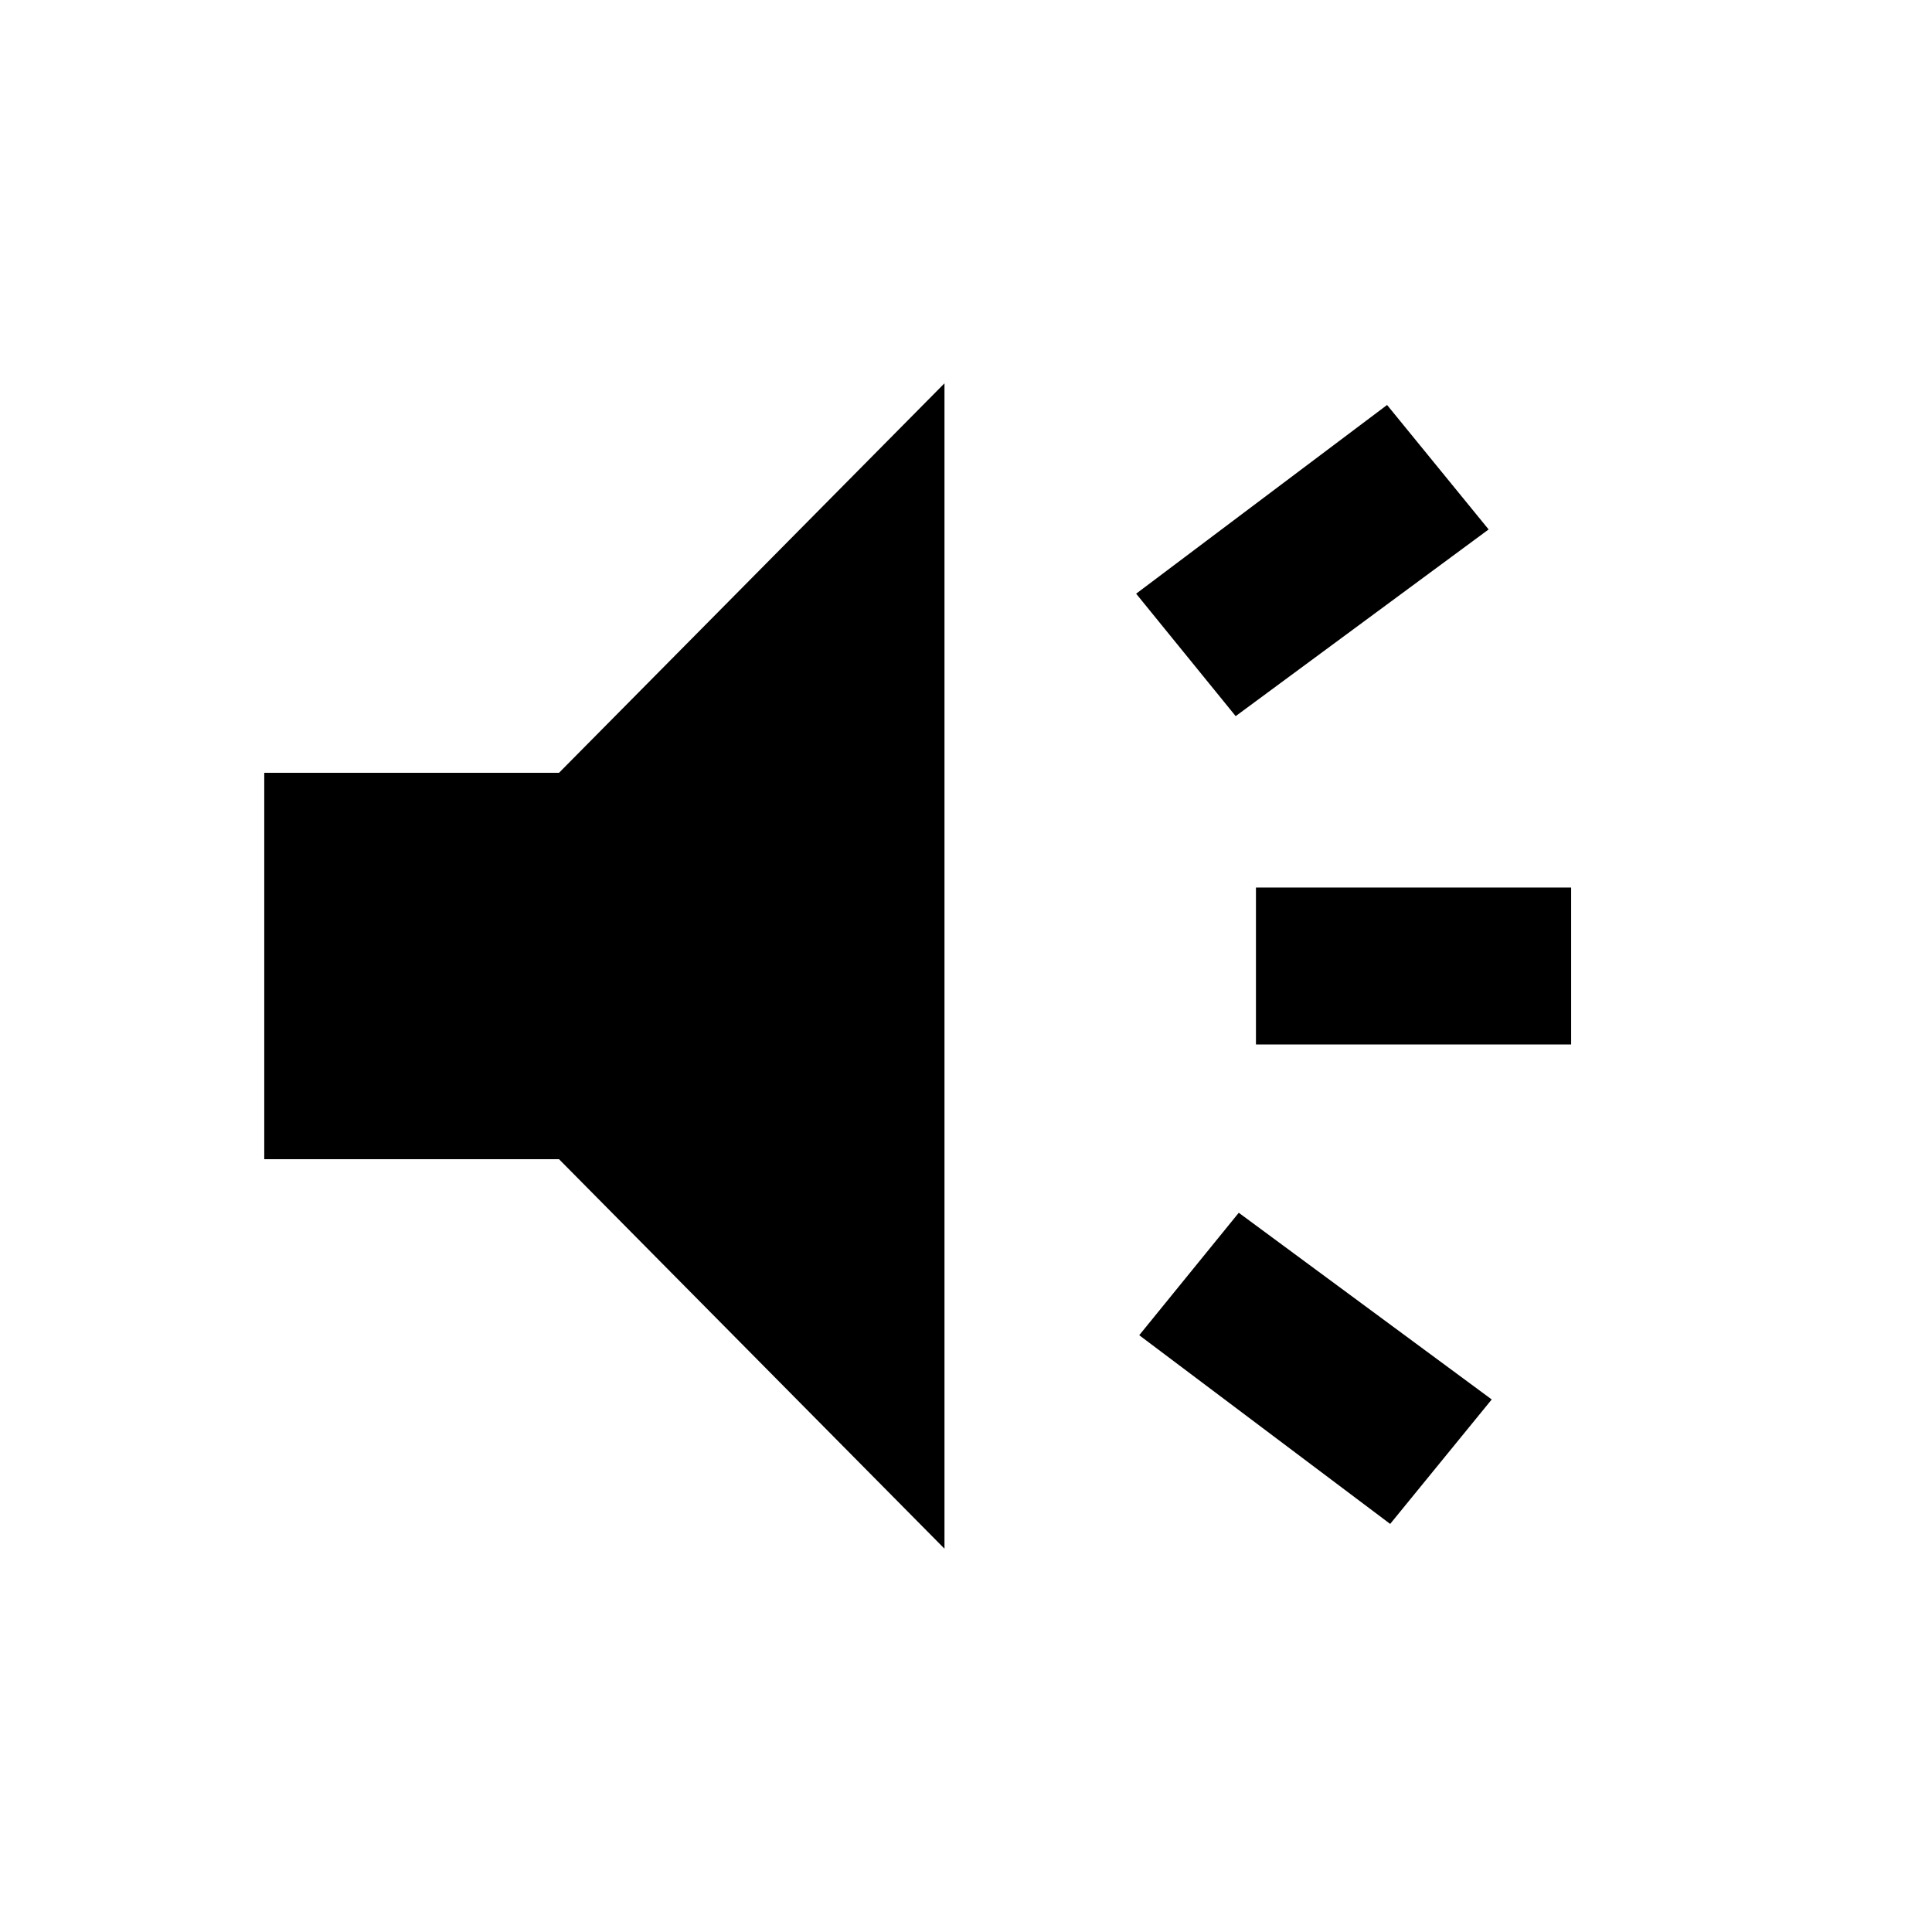 <svg xmlns="http://www.w3.org/2000/svg" height="20" viewBox="0 -960 960 960" width="20"><path d="M624.076-441.001v-77.998h156.615v77.998H624.076Zm66.693 238.23-124.692-93.768 49.461-60.845 125.691 92.768-50.46 61.845Zm-76.77-401.383-49.46-60.845 124.691-93.769 50.461 61.845-125.692 92.769Zm-482.69 220.153v-191.998H277.77l191.536-193.536v579.07L277.77-384.001H131.309Z"/></svg>